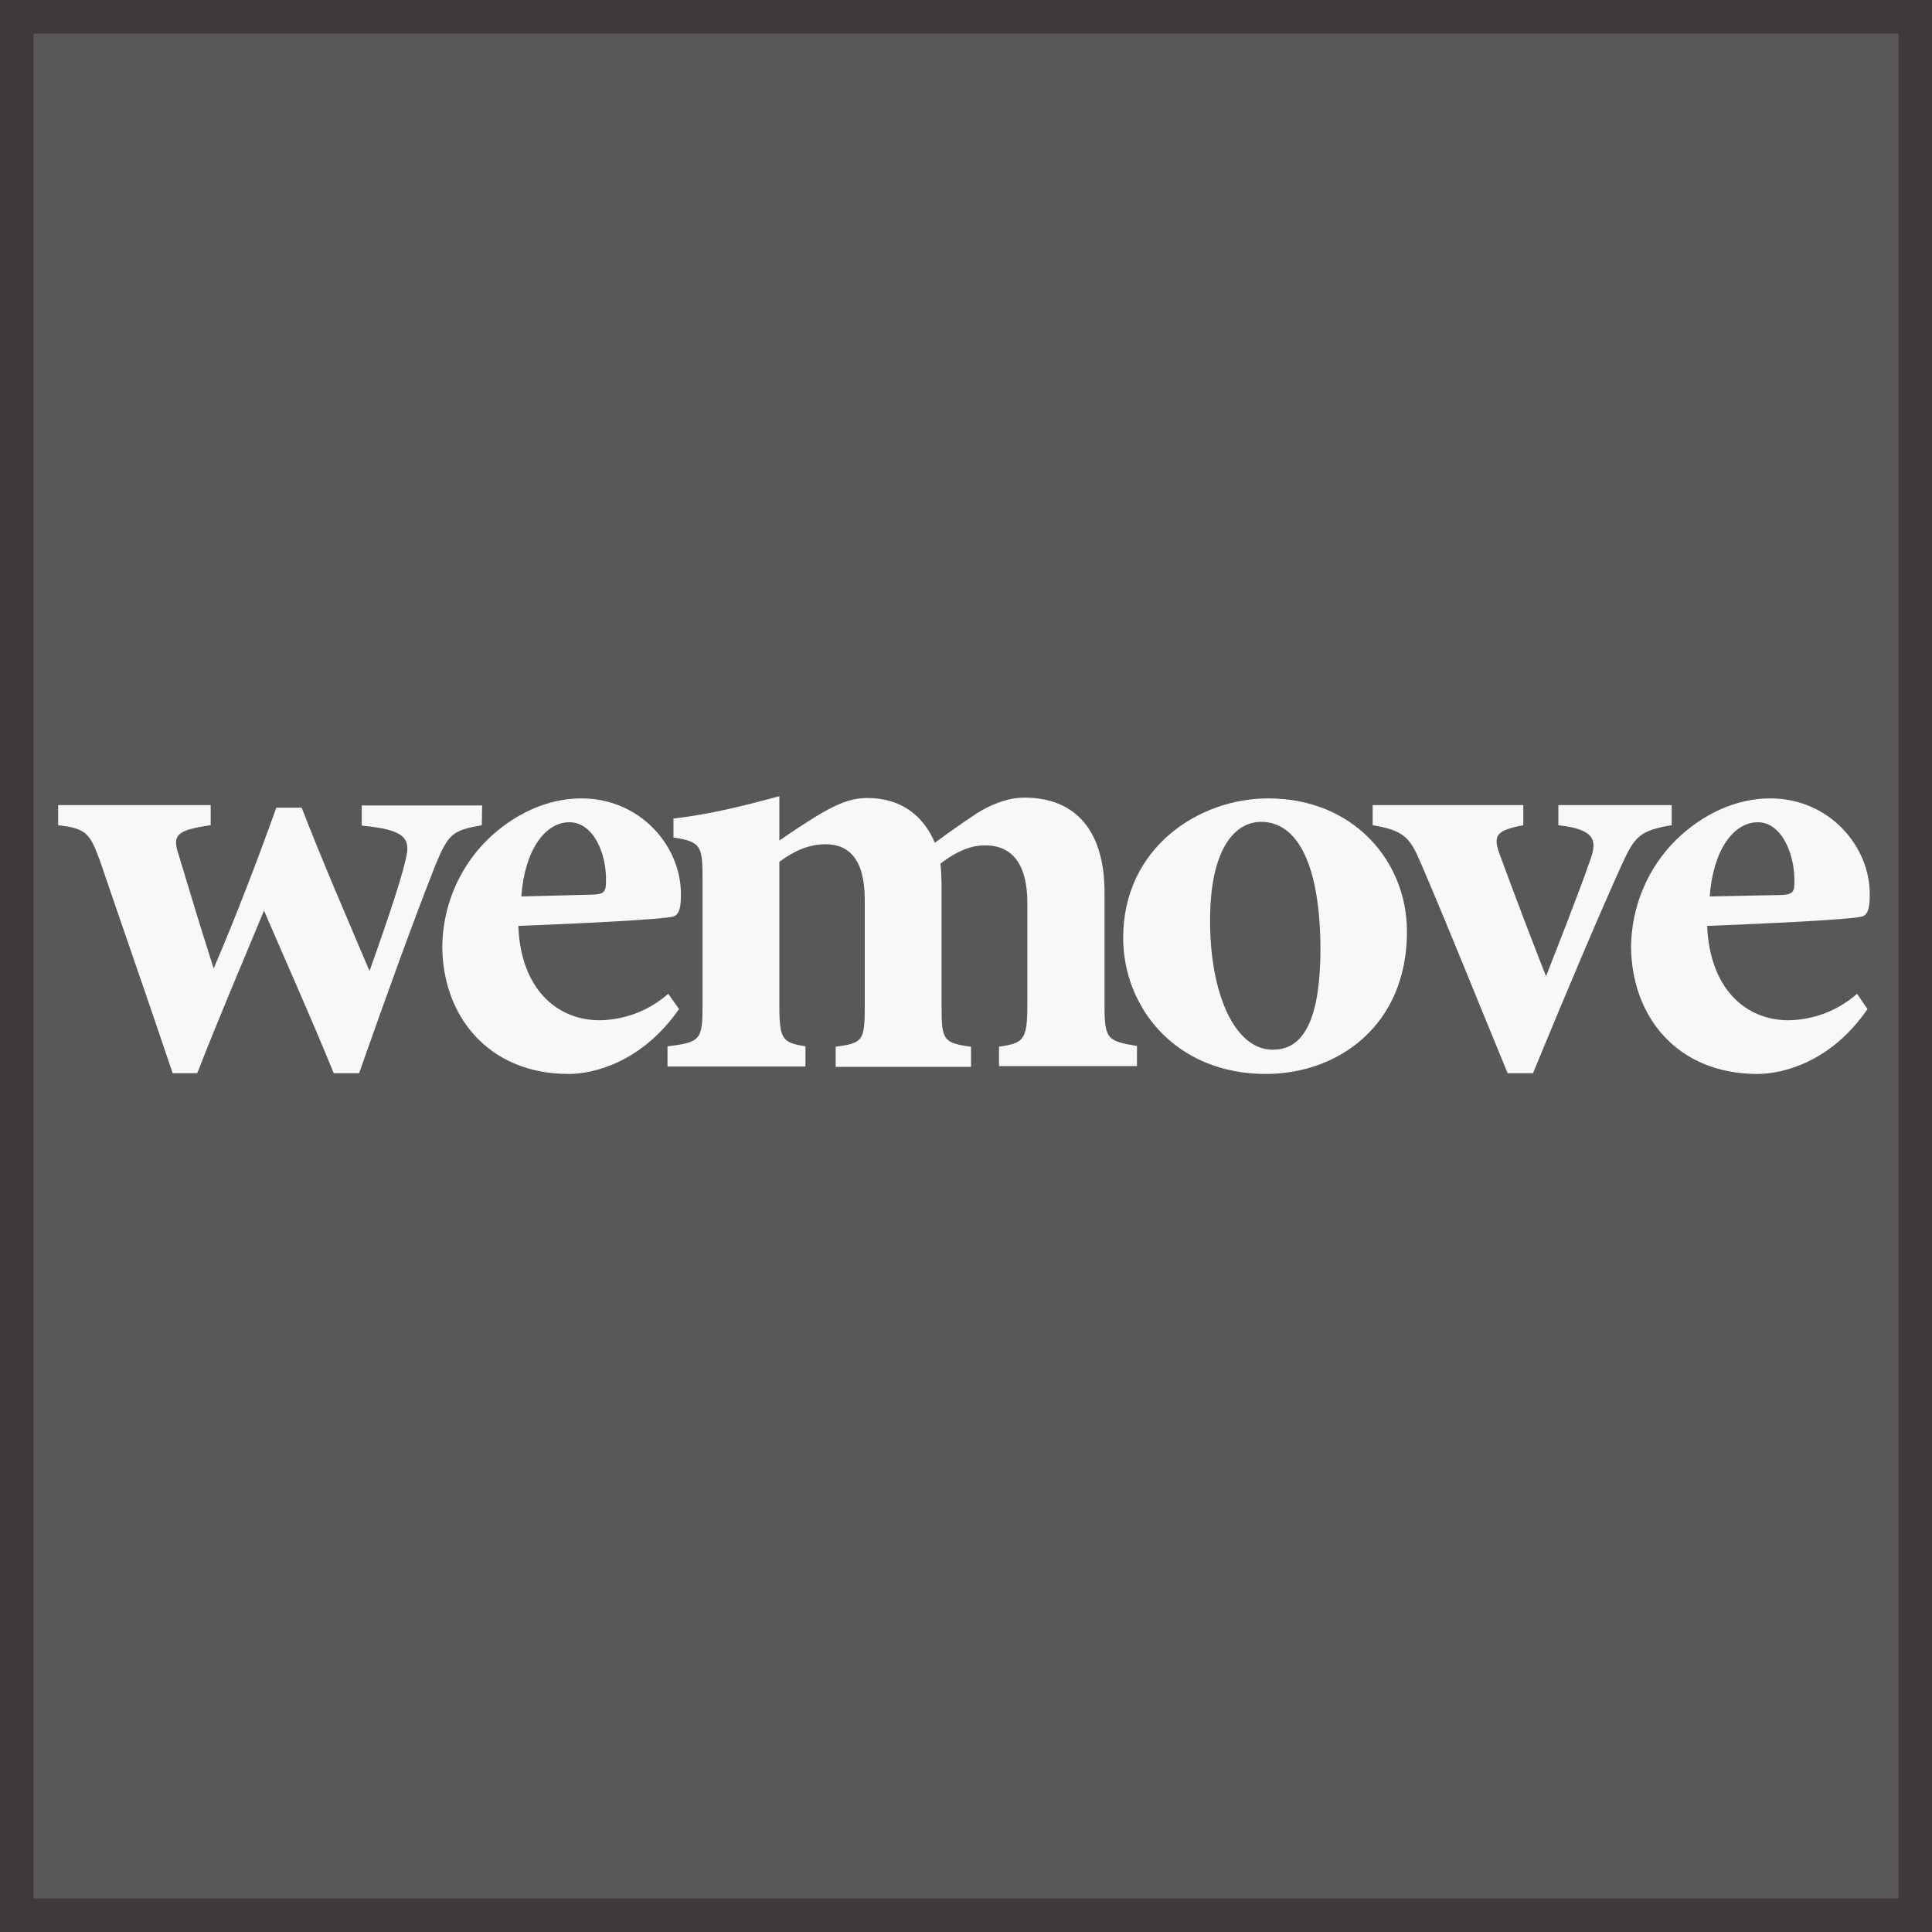 <?xml version="1.0" encoding="utf-8"?>
<!-- Generator: Adobe Illustrator 23.0.3, SVG Export Plug-In . SVG Version: 6.00 Build 0)  -->
<svg version="1.1" id="Layer_1" xmlns="http://www.w3.org/2000/svg" xmlns:xlink="http://www.w3.org/1999/xlink" x="0px" y="0px"
	 viewBox="0 0 518.1 518.1" style="enable-background:new 0 0 518.1 518.1;" xml:space="preserve">
<rect x="0" y="0" width="518.1" height="518.1" fill="#808080" stroke="none"/>
<style type="text/css">
	.st0{fill:#595757;stroke:#3E3A39;stroke-width:9;stroke-miterlimit:10;}
	.st1{fill:#E60012;stroke:#231815;stroke-miterlimit:10;}
	.st2{fill:#F7F8F8;}
</style>
<title>위무브로고4</title>
<rect x="4.5" y="4.5" class="st0" width="509.1" height="509.1"/>
<path class="st1" d="M84.1,120.9"/>
<path class="st2" d="M129.2,221.3c-7.8,1.4-8.9,2.2-12.4,10.6c-5.8,14.7-12.8,34-20.5,55.9h-6.8c-6-14.7-12.8-29.9-18.7-43.6
	c-6.1,14.7-12.1,28.7-17.9,43.6h-6.6c-6.5-19.4-13.4-39-19.4-56.7c-2.8-7.6-3.6-8.9-11.3-9.8v-5.4h40.9v5.4
	c-9.4,1.3-10.3,2.8-8.6,7.9c3.1,10.3,6.3,20.9,9.4,30.5c6-13.9,11.8-29.2,16.8-43.1h6.8c5.5,14.2,12,29.2,18.2,43.8
	c2.7-7.7,8.2-23.1,9.7-30c1.5-5.8-0.5-7.9-11.8-9v-5.4h32.3L129.2,221.3z"/>
<path class="st2" d="M182.1,270.6c-9.9,14.2-22.8,17.4-29.6,17.4c-21.6,0-33.9-15.6-33.9-34.4c0.2-10.7,4.5-20.9,12.1-28.4
	c7.3-7.1,16.3-11.1,25.2-11.1c15.8,0,26.8,12.8,26.7,25.8c0,2.7-0.2,5.4-2.1,5.9c-3.1,0.8-25.9,1.9-41.5,2.5
	c0.6,16.7,10.2,25.3,21.8,25.3c6.8-0.1,13.3-2.6,18.4-7.1L182.1,270.6z M152.7,220.5c-6.5,0-12,7.4-12.9,19.9l19.5-0.5
	c2.3-0.2,3.2-0.5,3.2-3.2C162.8,228.9,159.1,220.5,152.7,220.5z"/>
<path class="st2" d="M267.9,286.1v-5.4c6.5-1,7.6-1.6,7.6-11.2v-27.3c0-13.1-6.3-15.5-11.3-15.5c-3.2,0-6.9,1-12,4.9
	c0.2,1.9,0.3,4.3,0.3,6.6v31.9c0,8.8,0.5,9.6,7.9,10.6v5.4h-36.3v-5.4c7.1-1,7.8-1.4,7.8-10.6v-28.8c0-11.2-4.5-14.9-10.5-14.9
	c-4,0-7.9,1.4-12.4,4.7v38.9c0,8.9,1,9.6,7,10.6v5.4h-37v-5.4c8.9-1.1,9.4-1.7,9.4-11.2V236c0-8.9-0.2-10.3-7.8-11.4v-5.1
	c9-1,18.2-3.2,28.4-6v11.9c3.5-2.4,6.5-4.4,9.9-6.5c5-3,8.9-4.9,13.7-4.9c9,0,15,4.7,18.1,12c3.9-2.9,7.1-5.1,11.1-7.8
	c3.5-2.2,8.1-4.3,12.9-4.3c14.1,0,21.5,9.3,21.5,25.4v30.6c0,8.7,0.8,9.3,8.7,10.6v5.4H267.9z"/>
<path class="st2" d="M340.1,214.1c22.8,0,37.2,16.8,37.2,35.7c0,25.4-18.7,38.2-37.8,38.2c-24.4,0-38.3-18-38.3-36.5
	C301.2,227.3,321.5,214.1,340.1,214.1z M338.2,220.4c-7,0-13.7,7.1-13.7,26.5c0,19.6,6.6,34.6,16.8,34.6c6.1,0,12.8-4.1,12.8-27.2
	C354,232.4,348.2,220.4,338.2,220.4L338.2,220.4z"/>
<path class="st2" d="M448.3,221.3c-8.7,1.4-10,3.2-13.4,10.6c-5.7,12.6-14,32.1-23.8,55.9h-6.8c-8.1-19.6-15.5-38.2-23.3-56.4
	c-2.9-6.8-4.5-8.7-12.9-10.1v-5.4h40.4v5.4c-7.3,1.4-8.2,2.7-6.3,7.9c4,10.9,9.8,26.1,12.4,32.6c2.7-7,8.2-20.7,12-31.6
	c1.6-4.7,1.3-7.8-8.7-8.9v-5.4h30.4L448.3,221.3z"/>
<path class="st2" d="M500.8,270.6C491,284.9,478,288,471.3,288c-21.7,0-33.9-15.6-33.9-34.4c0.2-10.7,4.5-20.9,12.1-28.4
	c7.3-7.1,16.3-11.1,25.2-11.1c15.8,0,26.8,12.8,26.7,25.8c0,2.7-0.2,5.4-2.1,5.9c-3.1,0.8-25.8,1.9-41.5,2.5
	c0.7,16.7,10.2,25.3,21.8,25.3c6.8-0.1,13.3-2.6,18.4-7.1L500.8,270.6z M471.4,220.5c-6.5,0-12,7.4-12.9,19.9L478,240
	c2.3-0.2,3.2-0.5,3.2-3.2C481.4,228.9,477.7,220.5,471.4,220.5z"/>
</svg>
